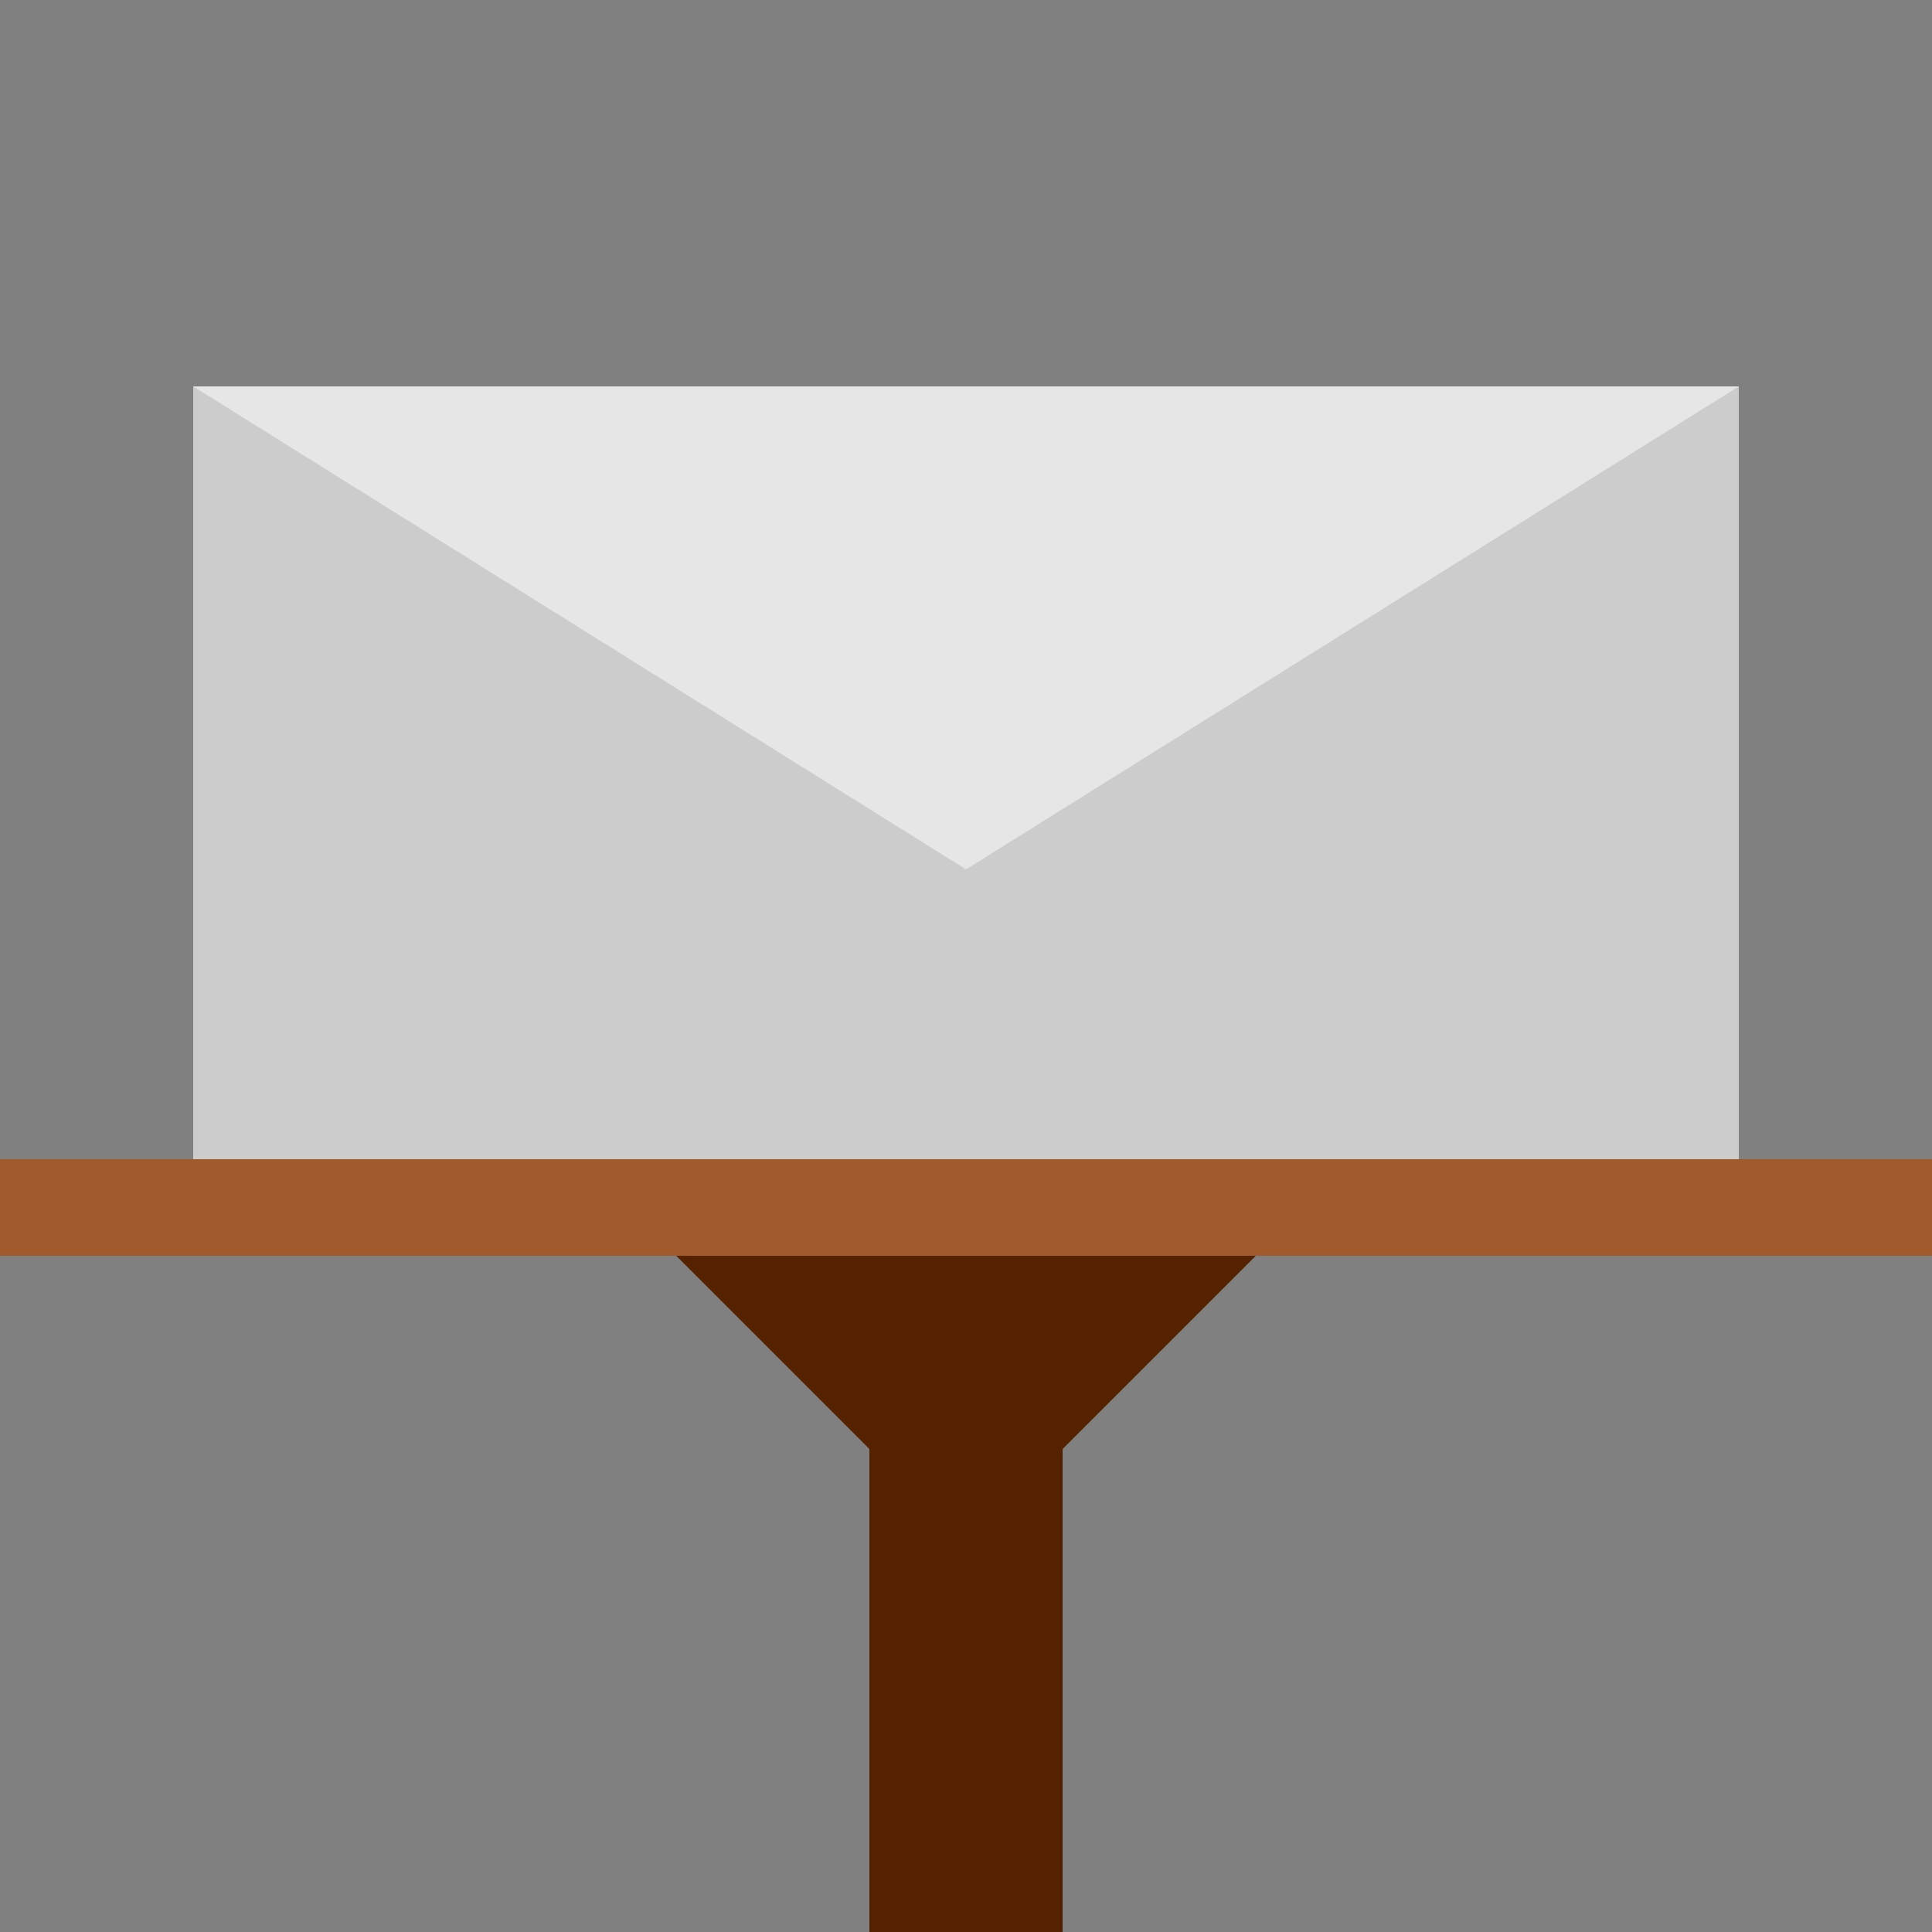 <?xml version="1.0" encoding="UTF-8"?>
<!-- Created with Inkscape (http://www.inkscape.org/) -->
<svg width="100mm" height="100mm" version="1.1" viewBox="0 0 100 100" xmlns="http://www.w3.org/2000/svg">
 <rect x="0" y="0" width="100" height="100" fill="#808080" stroke="none"/>
 <rect x="10" y="20" width="80" height="40" fill="#ccc" stroke-width=".26"/>
 <path d="m10 20c13.334 6.667 26.667 13.333 40 20" fill="#ececec" stroke-width=".265"/>
 <rect x="6.8665e-7" y="60" width="100" height="5" fill="#a05a2c" stroke-width=".296"/>
 <path d="m10 20 40 25 40-25" fill="#e6e6e6" stroke-width=".296"/>
 <path d="m35 65 10 10v25h10v-25l10-10" fill="#520" stroke-width=".265"/>
</svg>
